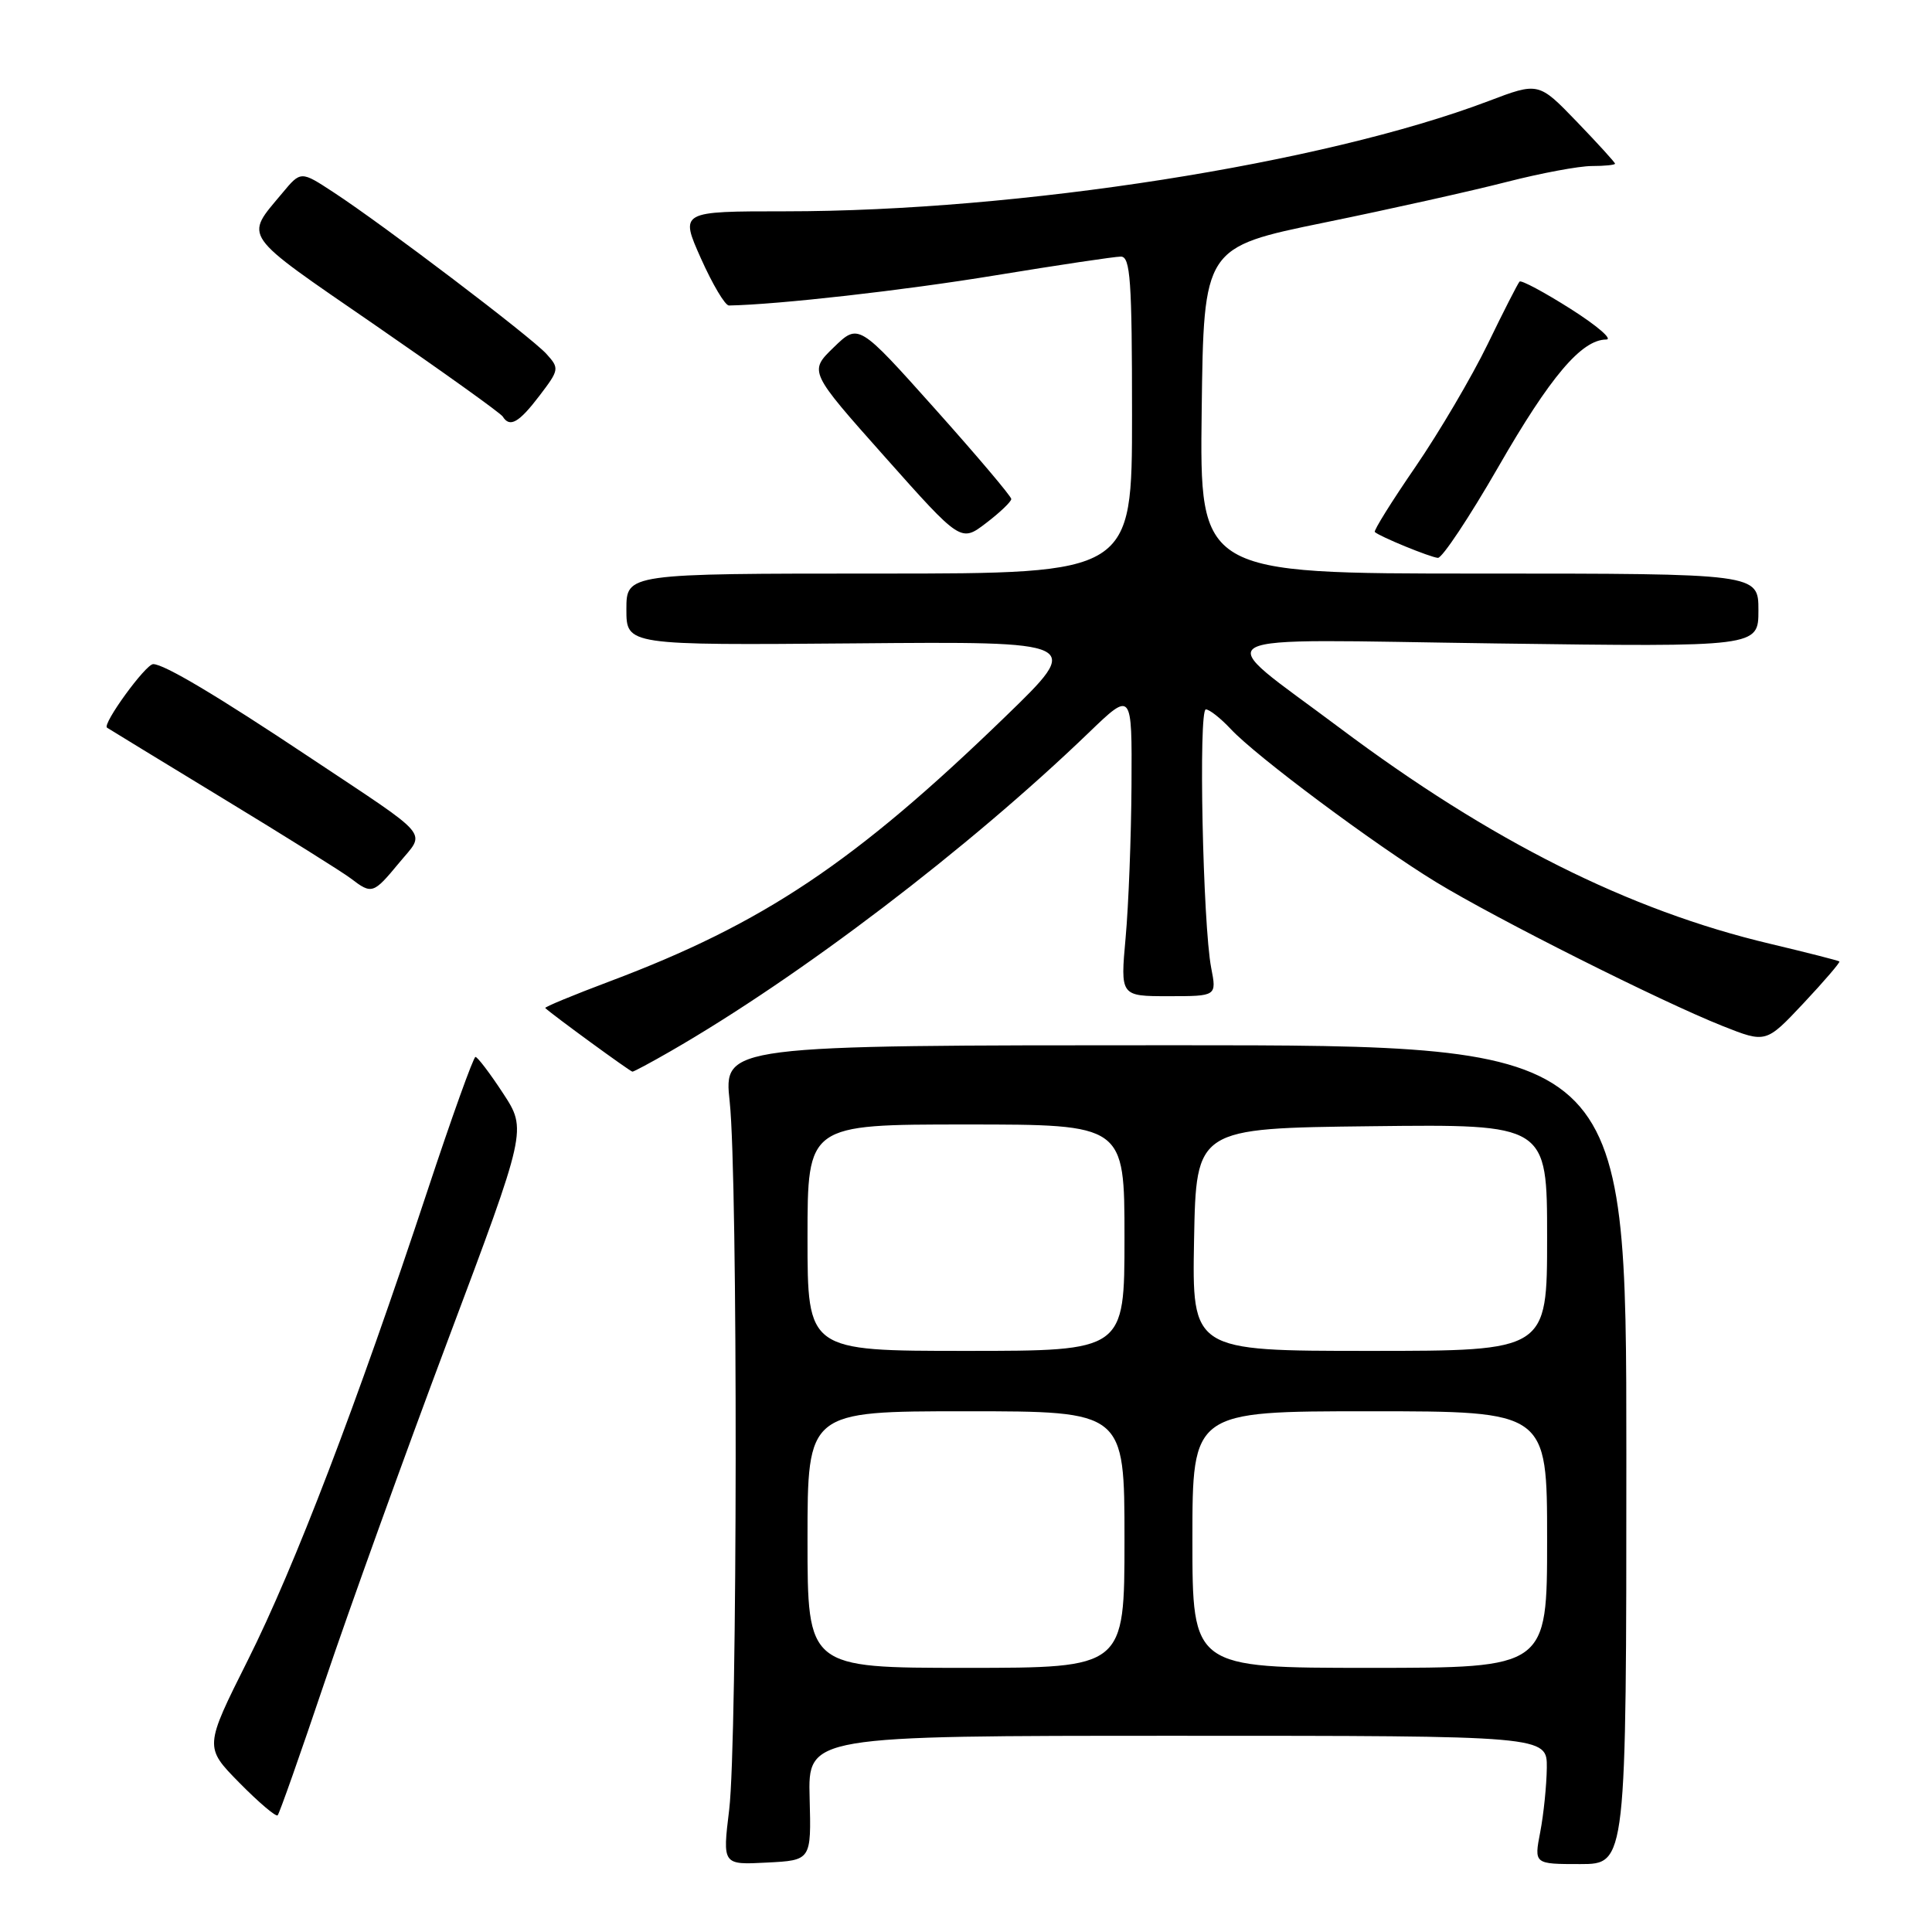 <?xml version="1.0" encoding="UTF-8" standalone="no"?>
<!DOCTYPE svg PUBLIC "-//W3C//DTD SVG 1.1//EN" "http://www.w3.org/Graphics/SVG/1.1/DTD/svg11.dtd" >
<svg xmlns="http://www.w3.org/2000/svg" xmlns:xlink="http://www.w3.org/1999/xlink" version="1.1" viewBox="0 0 256 256">
 <g >
 <path fill="currentColor"
d=" M 107.28 238.25 C 107.06 230.00 107.06 230.00 156.03 230.00 C 205.00 230.00 205.00 230.00 204.96 234.25 C 204.93 236.59 204.54 240.41 204.09 242.75 C 203.27 247.00 203.27 247.00 209.38 247.00 C 215.50 247.00 215.50 247.00 215.50 192.75 C 215.50 138.50 215.50 138.50 155.69 138.50 C 95.88 138.50 95.88 138.50 96.69 146.00 C 97.78 156.11 97.73 230.64 96.62 239.80 C 95.73 247.11 95.73 247.11 101.62 246.80 C 107.50 246.50 107.50 246.50 107.28 238.25 Z  M 43.04 222.81 C 46.25 213.29 53.58 192.94 59.34 177.60 C 69.82 149.70 69.82 149.70 66.66 144.87 C 64.92 142.21 63.27 140.04 63.00 140.05 C 62.73 140.06 59.86 148.04 56.64 157.78 C 47.23 186.21 39.05 207.58 32.85 219.96 C 27.07 231.50 27.07 231.50 31.72 236.23 C 34.28 238.83 36.57 240.77 36.79 240.54 C 37.02 240.31 39.83 232.34 43.04 222.81 Z  M 88.82 139.31 C 106.02 129.41 128.32 112.43 144.25 97.10 C 150.00 91.56 150.00 91.56 149.93 104.03 C 149.89 110.89 149.54 119.99 149.15 124.25 C 148.45 132.00 148.45 132.00 154.83 132.00 C 161.22 132.00 161.22 132.00 160.49 128.25 C 159.38 122.50 158.79 94.00 159.78 94.00 C 160.26 94.00 161.74 95.17 163.08 96.60 C 166.44 100.21 182.11 111.89 190.28 116.88 C 198.25 121.74 220.02 132.68 228.25 135.95 C 234.00 138.23 234.00 138.23 238.98 132.93 C 241.72 130.01 243.85 127.52 243.73 127.40 C 243.60 127.28 239.47 126.23 234.56 125.06 C 215.83 120.63 197.48 111.42 177.50 96.44 C 160.25 83.50 158.00 84.71 198.25 85.26 C 233.00 85.73 233.00 85.73 233.00 80.87 C 233.00 76.00 233.00 76.00 195.98 76.00 C 158.96 76.00 158.96 76.00 159.23 54.39 C 159.50 32.77 159.50 32.77 175.50 29.49 C 184.30 27.69 195.17 25.26 199.67 24.10 C 204.16 22.95 209.22 22.00 210.92 22.00 C 212.61 22.00 214.00 21.86 214.00 21.69 C 214.00 21.52 211.72 19.02 208.94 16.13 C 203.87 10.87 203.87 10.87 197.19 13.41 C 175.35 21.68 135.05 28.00 104.07 28.00 C 90.09 28.00 90.09 28.00 92.88 34.25 C 94.42 37.69 96.08 40.49 96.59 40.48 C 103.12 40.36 119.76 38.48 131.86 36.49 C 140.21 35.12 147.70 34.00 148.52 34.00 C 149.78 34.00 150.00 37.12 150.00 55.00 C 150.00 76.00 150.00 76.00 116.50 76.00 C 83.00 76.00 83.00 76.00 83.00 80.75 C 83.00 85.50 83.00 85.50 113.25 85.25 C 143.50 84.99 143.50 84.99 133.22 94.95 C 113.25 114.29 101.16 122.38 80.75 130.05 C 75.94 131.86 72.12 133.44 72.25 133.57 C 73.24 134.50 83.52 142.00 83.80 142.00 C 83.99 142.00 86.25 140.79 88.82 139.31 Z  M 52.87 114.35 C 56.42 110.04 57.49 111.30 41.00 100.33 C 28.77 92.18 21.74 88.00 20.30 88.00 C 19.30 88.00 13.52 95.95 14.18 96.42 C 14.35 96.54 21.25 100.75 29.50 105.77 C 37.75 110.78 45.40 115.57 46.50 116.41 C 49.27 118.53 49.47 118.46 52.87 114.35 Z  M 198.53 61.88 C 205.41 49.91 209.56 45.01 212.83 44.99 C 213.75 44.99 211.63 43.16 208.13 40.94 C 204.63 38.72 201.58 37.09 201.35 37.31 C 201.13 37.54 199.22 41.27 197.12 45.61 C 195.01 49.95 190.71 57.25 187.57 61.84 C 184.42 66.42 181.99 70.32 182.17 70.49 C 182.79 71.09 189.50 73.84 190.53 73.92 C 191.09 73.96 194.69 68.55 198.53 61.88 Z  M 134.00 66.12 C 134.00 65.77 129.45 60.39 123.88 54.16 C 113.76 42.84 113.76 42.84 110.47 46.03 C 107.18 49.22 107.18 49.22 117.25 60.54 C 127.32 71.86 127.32 71.86 130.66 69.31 C 132.50 67.91 134.00 66.47 134.00 66.12 Z  M 71.48 52.44 C 74.11 48.99 74.14 48.81 72.40 46.89 C 70.38 44.66 50.82 29.81 44.18 25.47 C 39.86 22.64 39.86 22.64 37.42 25.57 C 32.38 31.61 31.76 30.72 49.62 43.02 C 58.70 49.28 66.35 54.75 66.62 55.20 C 67.55 56.70 68.76 56.01 71.48 52.44 Z  M 107.00 204.00 C 107.00 187.00 107.00 187.00 128.00 187.00 C 149.00 187.00 149.00 187.00 149.00 204.00 C 149.00 221.00 149.00 221.00 128.00 221.00 C 107.00 221.00 107.00 221.00 107.00 204.00 Z  M 158.00 204.00 C 158.00 187.00 158.00 187.00 181.50 187.00 C 205.00 187.00 205.00 187.00 205.00 204.00 C 205.00 221.00 205.00 221.00 181.50 221.00 C 158.00 221.00 158.00 221.00 158.00 204.00 Z  M 107.00 164.00 C 107.00 149.00 107.00 149.00 128.00 149.00 C 149.00 149.00 149.00 149.00 149.00 164.00 C 149.00 179.00 149.00 179.00 128.00 179.00 C 107.00 179.00 107.00 179.00 107.00 164.00 Z  M 158.22 164.25 C 158.50 149.50 158.50 149.50 181.75 149.23 C 205.00 148.96 205.00 148.96 205.00 163.98 C 205.00 179.00 205.00 179.00 181.47 179.00 C 157.95 179.00 157.95 179.00 158.22 164.25 Z "/>
</g>
</svg>